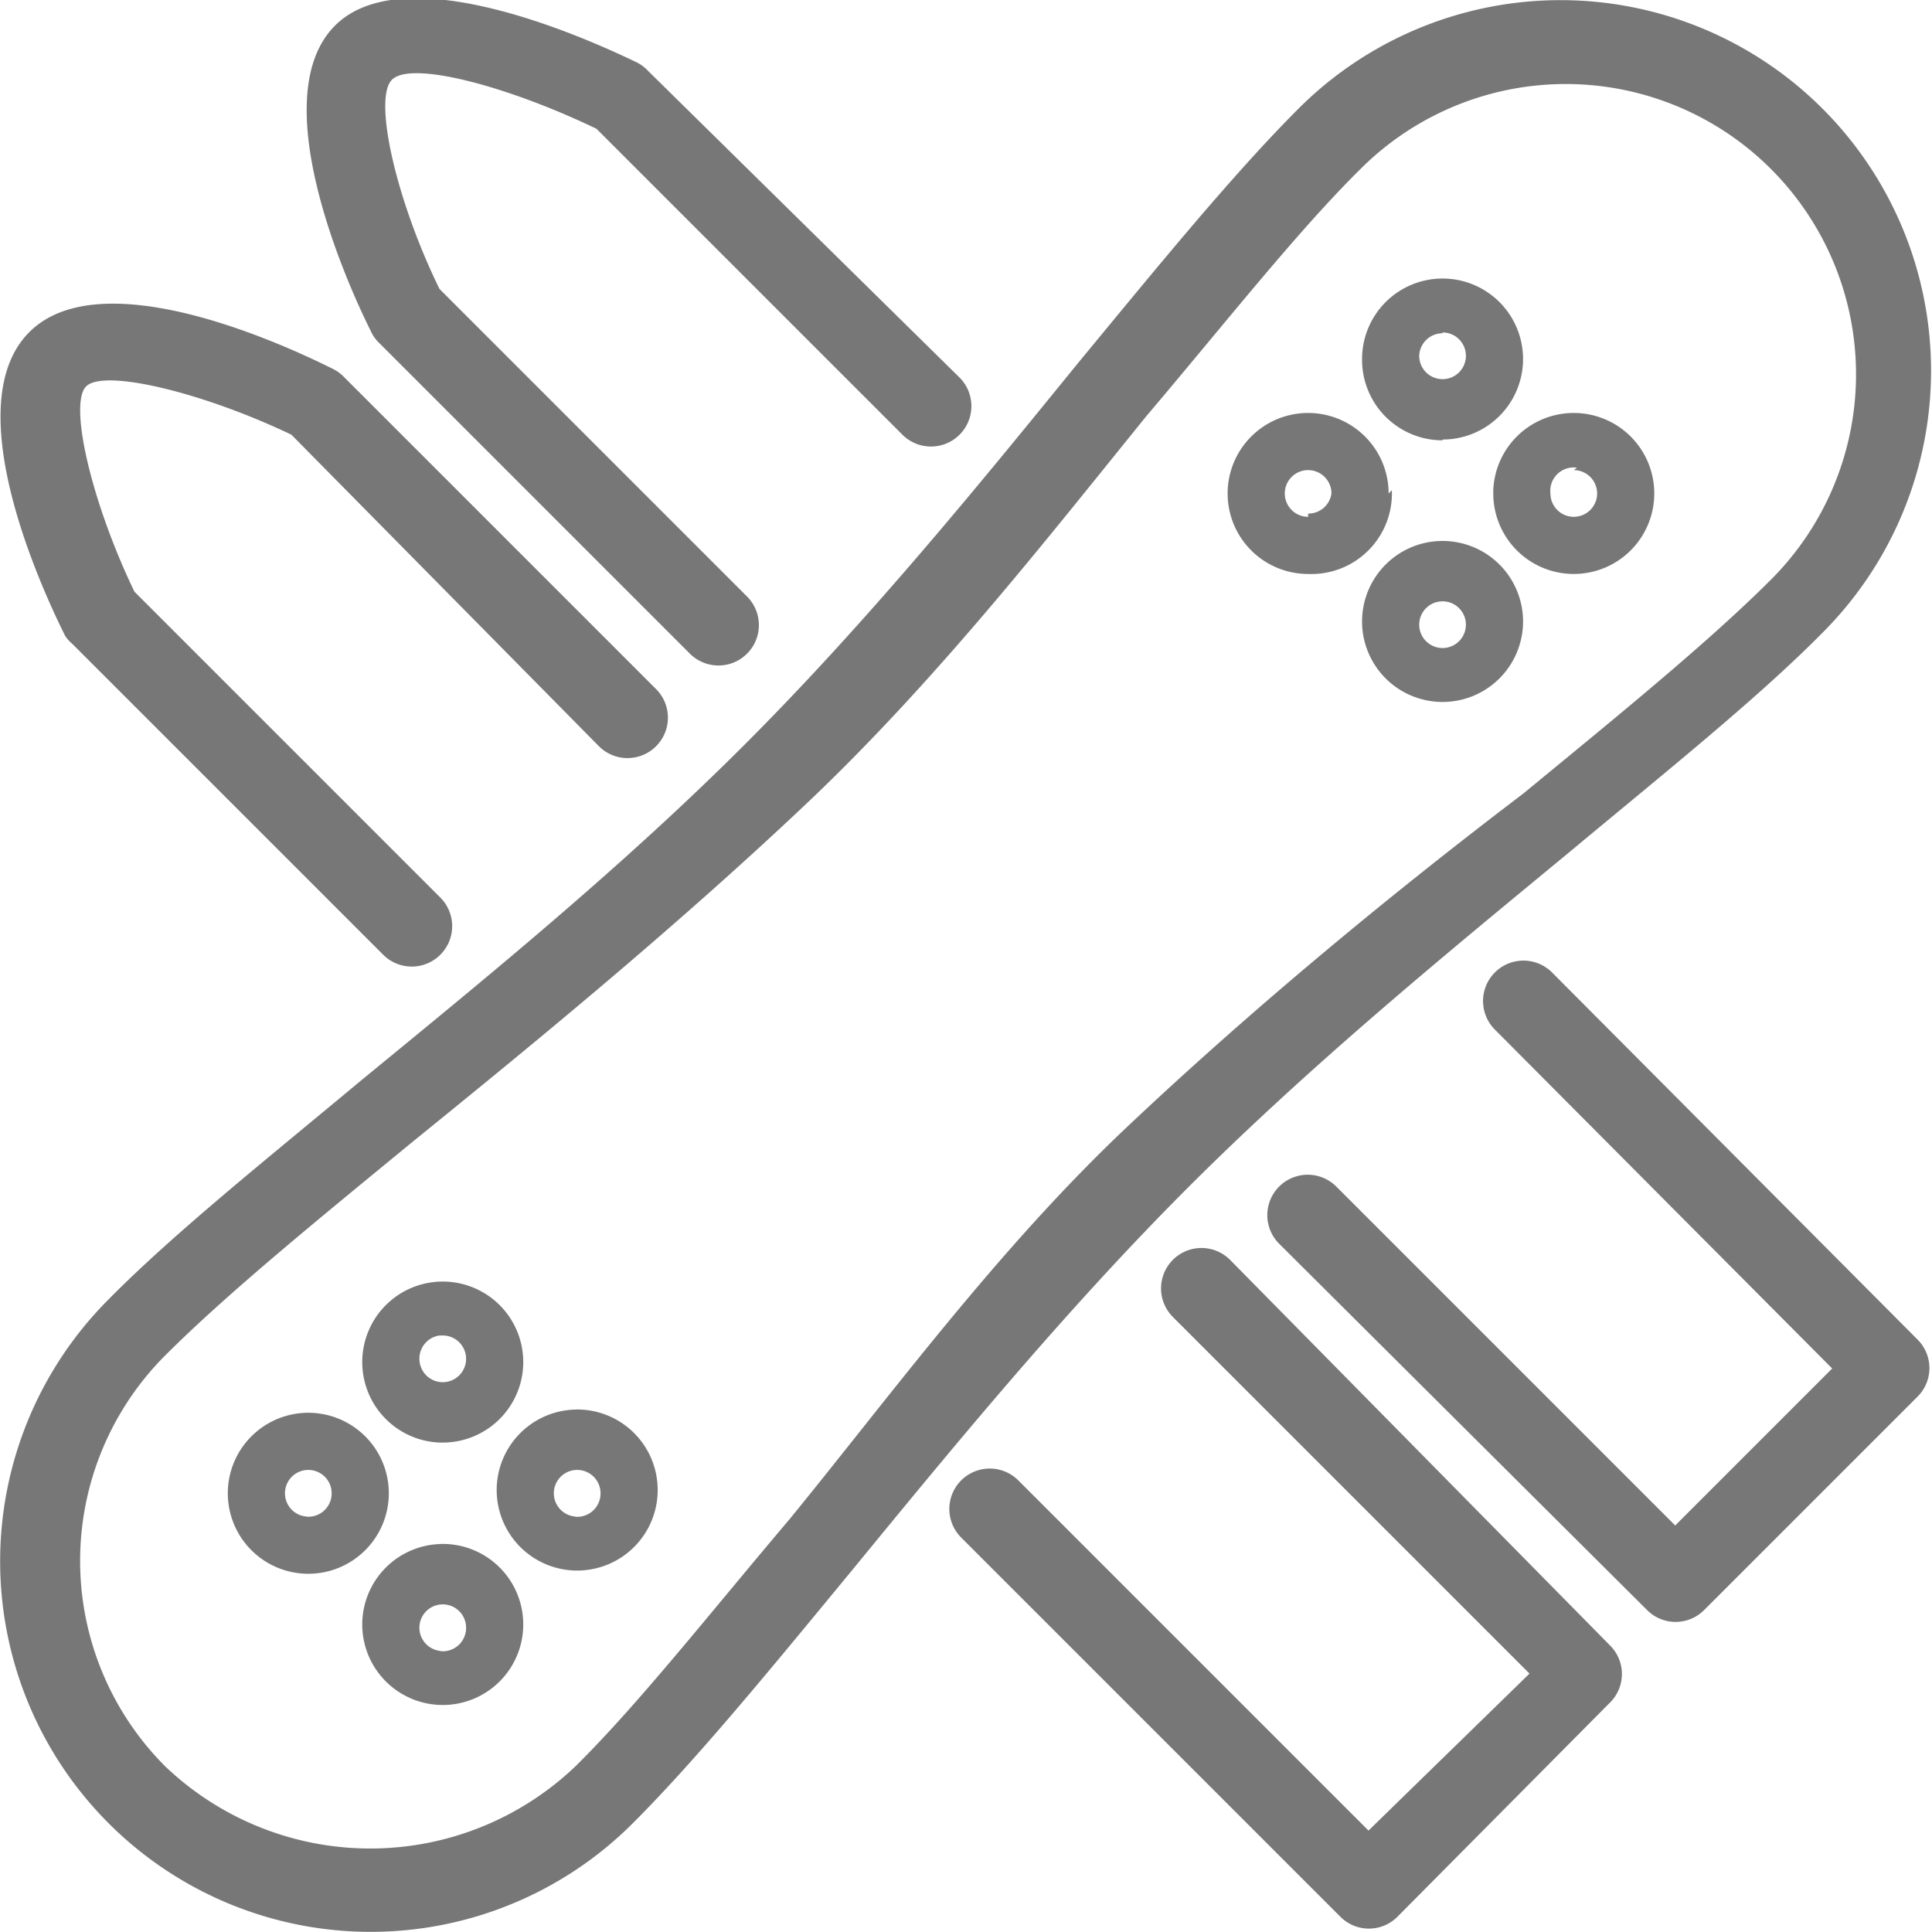 <svg id="Layer_1" data-name="Layer 1" xmlns="http://www.w3.org/2000/svg" viewBox="0 0 24 24"><defs><style>.cls-1{fill:#777;}</style></defs><title>skis-or-snowboard</title><path class="cls-1" d="M19.49,10.59h0c1.2-1,2.34-1.91,3.15-2.73a4.6,4.6,0,0,0-6.51-6.51c-.81.81-1.74,1.95-2.73,3.15C12.18,6,10.79,7.71,9.25,9.25S6,12.18,4.5,13.41c-1.2,1-2.34,1.91-3.15,2.73a4.6,4.6,0,0,0,6.51,6.51c.81-.81,1.74-1.95,2.73-3.15,1.23-1.5,2.63-3.21,4.17-4.75S18,11.82,19.49,10.59ZM9.81,18.87c-1,1.18-1.88,2.3-2.66,3.07a3.69,3.69,0,0,1-5.1,0,3.61,3.61,0,0,1,0-5.1c.78-.78,1.9-1.69,3.08-2.66C6.66,12.94,8.38,11.53,10,10s3-3.3,4.24-4.83c1-1.18,1.88-2.3,2.66-3.07a3.6,3.6,0,0,1,5.1,5.1c-.78.78-1.9,1.69-3.08,2.66h0C17.34,11.06,15.61,12.48,14,14S11.06,17.34,9.81,18.87ZM17.92,6.72a1,1,0,1,0,1,1A1,1,0,0,0,17.92,6.72Zm0,1.33a.29.29,0,1,1,.29-.29A.29.29,0,0,1,17.92,8.05Zm0-2.59a1,1,0,1,0-1-1A1,1,0,0,0,17.92,5.47Zm0-1.33a.29.29,0,1,1-.29.29A.29.29,0,0,1,17.92,4.14Zm.63,2a1,1,0,1,0,1-1A1,1,0,0,0,18.55,6.09Zm1-.29a.29.29,0,1,1-.29.29A.29.29,0,0,1,19.59,5.81Zm-2.3.29a1,1,0,1,0-1,1A1,1,0,0,0,17.29,6.09Zm-1,.29a.29.29,0,1,1,.29-.29A.29.29,0,0,1,16.25,6.38ZM4.83,18.55a1,1,0,1,0-1,1A1,1,0,0,0,4.83,18.55Zm-1,.29a.29.29,0,1,1,.29-.29A.29.29,0,0,1,3.8,18.84Zm1.67-.92a1,1,0,1,0-1-1A1,1,0,0,0,5.46,17.92Zm0-1.33a.29.29,0,1,1-.29.29A.29.29,0,0,1,5.46,16.59Zm1.67.92a1,1,0,1,0,1,1A1,1,0,0,0,7.13,17.51Zm0,1.33a.29.29,0,1,1,.29-.29A.29.29,0,0,1,7.13,18.84Zm-1.67.34a1,1,0,1,0,1,1A1,1,0,0,0,5.46,19.18Zm0,1.33a.29.29,0,1,1,.29-.29A.29.29,0,0,1,5.46,20.51Zm9.78-4.86a.5.5,0,0,0-.71.71L19,20.79,17,22.74l-4.35-4.35a.5.5,0,0,0-.71.71l4.71,4.71a.5.5,0,0,0,.71,0L20,21.15a.5.5,0,0,0,0-.71ZM.9,8l3.86,3.86a.5.5,0,0,0,.71-.71l-3.8-3.8c-.53-1.1-.82-2.33-.6-2.55s1.44.07,2.55.6L7.44,9.27a.5.5,0,0,0,.71-.71L4.26,4.67a.5.5,0,0,0-.13-.09C3.47,4.25,1.24,3.24.36,4.13S.48,7.24.81,7.9A.49.49,0,0,0,.9,8Zm18.38,4.08a.5.5,0,0,0-.71.71L22.76,17l-1.95,1.95-4.21-4.21a.5.5,0,0,0-.71.71L20.46,20a.5.5,0,0,0,.71,0l2.65-2.65a.5.5,0,0,0,0-.71ZM4.69,4.24,8.57,8.12a.5.5,0,1,0,.71-.71L5.46,3.59C4.93,2.51,4.64,1.26,4.86,1s1.45.07,2.55.6l3.8,3.8a.5.5,0,0,0,.71-.71L8.05.88A.5.5,0,0,0,7.92.78C7.26.46,5-.55,4.15.33s.12,3.11.45,3.77A.5.5,0,0,0,4.69,4.24Z"/></svg>